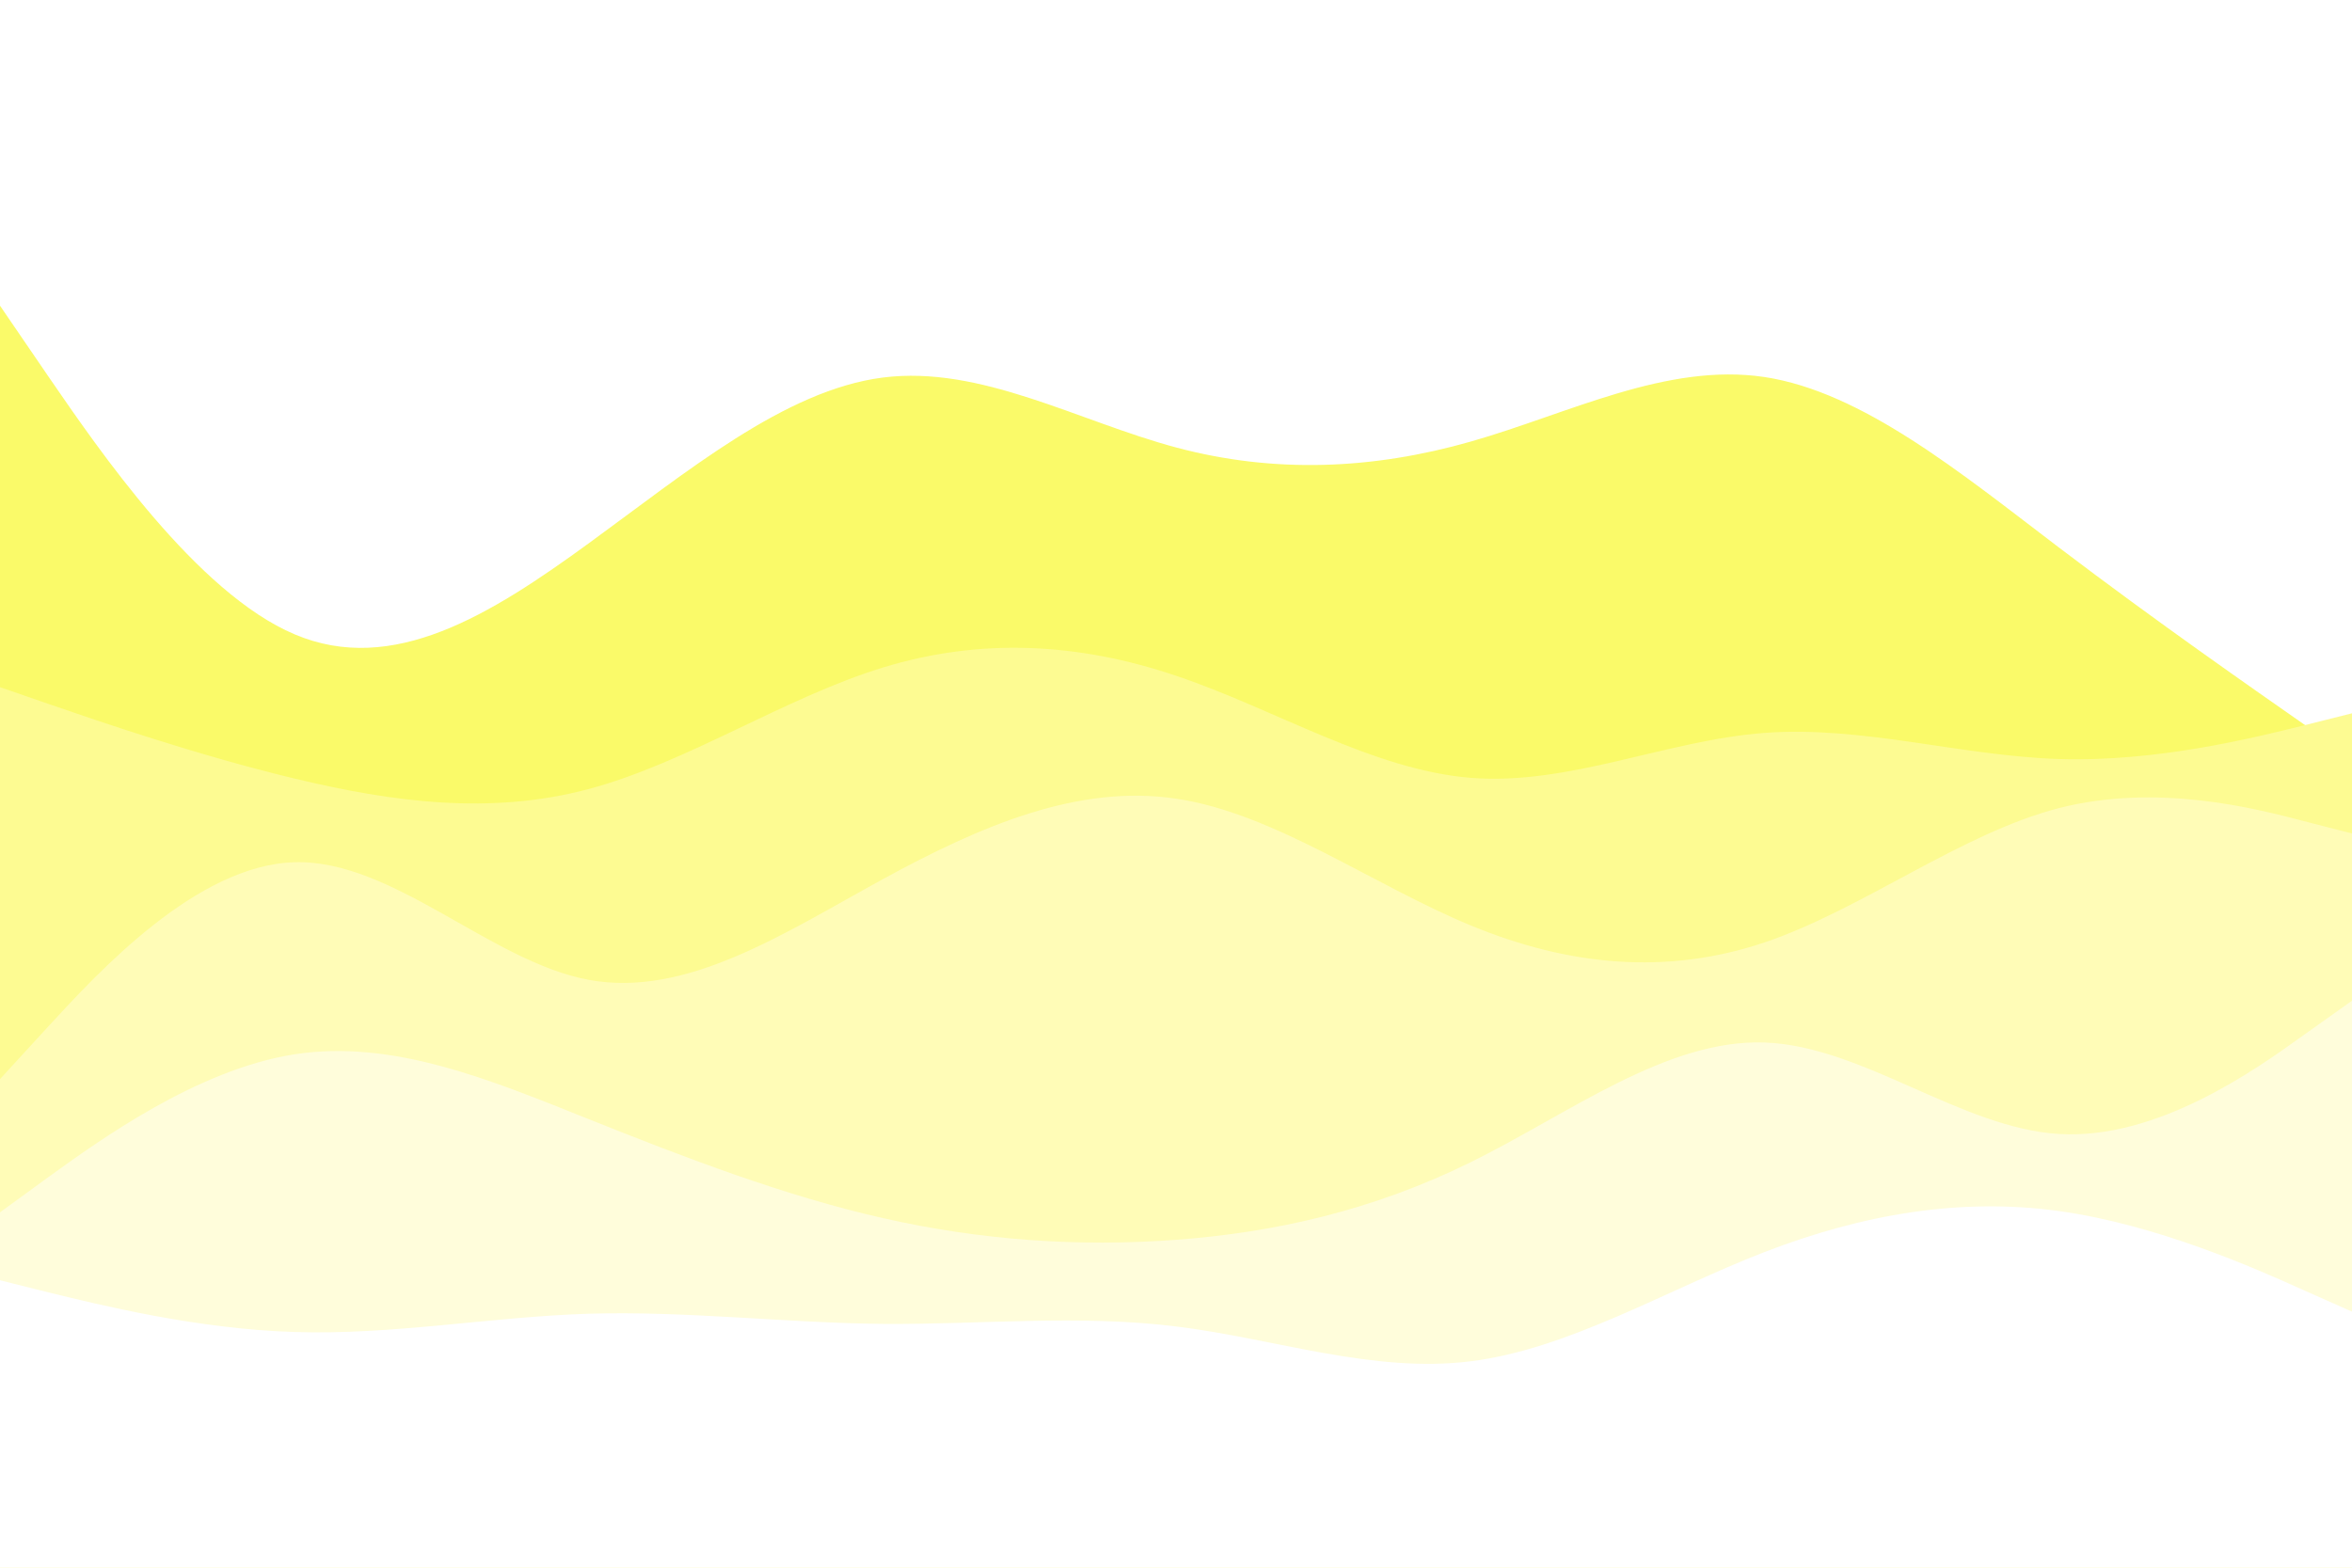 <svg id="visual" viewBox="0 0 900 600" width="900" height="600" xmlns="http://www.w3.org/2000/svg" xmlns:xlink="http://www.w3.org/1999/xlink" version="1.1"><rect x="0" y="0" width="900" height="600" fill="#ffffff"></rect><path d="M0 117L18.8 144.5C37.7 172 75.3 227 112.8 242.8C150.3 258.7 187.7 235.3 225.2 208C262.7 180.7 300.3 149.3 337.8 144.5C375.3 139.7 412.7 161.3 450.2 171.3C487.7 181.3 525.3 179.7 562.8 169C600.3 158.3 637.7 138.7 675.2 144.3C712.7 150 750.3 181 787.8 209.5C825.3 238 862.7 264 881.3 277L900 290L900 601L881.3 601C862.7 601 825.3 601 787.8 601C750.3 601 712.7 601 675.2 601C637.7 601 600.3 601 562.8 601C525.3 601 487.7 601 450.2 601C412.7 601 375.3 601 337.8 601C300.3 601 262.7 601 225.2 601C187.7 601 150.3 601 112.8 601C75.3 601 37.7 601 18.8 601L0 601Z" fill="#fafa69"></path><path d="M0 263L18.8 269.5C37.7 276 75.3 289 112.8 298C150.3 307 187.7 312 225.2 302C262.7 292 300.3 267 337.8 255.5C375.3 244 412.7 246 450.2 258.7C487.7 271.3 525.3 294.7 562.8 297.7C600.3 300.7 637.7 283.3 675.2 280.5C712.7 277.7 750.3 289.3 787.8 290.5C825.3 291.7 862.7 282.3 881.3 277.7L900 273L900 601L881.3 601C862.7 601 825.3 601 787.8 601C750.3 601 712.7 601 675.2 601C637.7 601 600.3 601 562.8 601C525.3 601 487.7 601 450.2 601C412.7 601 375.3 601 337.8 601C300.3 601 262.7 601 225.2 601C187.7 601 150.3 601 112.8 601C75.3 601 37.7 601 18.8 601L0 601Z" fill="#fdfb92"></path><path d="M0 413L18.8 392.5C37.7 372 75.3 331 112.8 330C150.3 329 187.7 368 225.2 375C262.7 382 300.3 357 337.8 336.5C375.3 316 412.7 300 450.2 305.7C487.7 311.3 525.3 338.7 562.8 354.2C600.3 369.7 637.7 373.3 675.2 360.7C712.7 348 750.3 319 787.8 309.3C825.3 299.7 862.7 309.3 881.3 314.2L900 319L900 601L881.3 601C862.7 601 825.3 601 787.8 601C750.3 601 712.7 601 675.2 601C637.7 601 600.3 601 562.8 601C525.3 601 487.7 601 450.2 601C412.7 601 375.3 601 337.8 601C300.3 601 262.7 601 225.2 601C187.7 601 150.3 601 112.8 601C75.3 601 37.7 601 18.8 601L0 601Z" fill="#fffcb7"></path><path d="M0 464L18.8 450.3C37.7 436.7 75.3 409.3 112.8 403.5C150.3 397.7 187.7 413.3 225.2 428.3C262.7 443.3 300.3 457.7 337.8 466.2C375.3 474.7 412.7 477.3 450.2 474.5C487.7 471.7 525.3 463.3 562.8 444.8C600.3 426.3 637.7 397.7 675.2 399C712.7 400.3 750.3 431.7 787.8 434C825.3 436.3 862.7 409.7 881.3 396.3L900 383L900 601L881.3 601C862.7 601 825.3 601 787.8 601C750.3 601 712.7 601 675.2 601C637.7 601 600.3 601 562.8 601C525.3 601 487.7 601 450.2 601C412.7 601 375.3 601 337.8 601C300.3 601 262.7 601 225.2 601C187.7 601 150.3 601 112.8 601C75.3 601 37.7 601 18.8 601L0 601Z" fill="#fffddb"></path><path d="M0 490L18.8 494.7C37.7 499.3 75.3 508.7 112.8 509.8C150.3 511 187.7 504 225.2 502.8C262.7 501.7 300.3 506.3 337.8 506.7C375.3 507 412.7 503 450.2 507.7C487.7 512.3 525.3 525.7 562.8 521C600.3 516.3 637.7 493.7 675.2 479.2C712.7 464.7 750.3 458.3 787.8 463.5C825.3 468.7 862.7 485.3 881.3 493.7L900 502L900 601L881.3 601C862.7 601 825.3 601 787.8 601C750.3 601 712.7 601 675.2 601C637.7 601 600.3 601 562.8 601C525.3 601 487.7 601 450.2 601C412.7 601 375.3 601 337.8 601C300.3 601 262.7 601 225.2 601C187.7 601 150.3 601 112.8 601C75.3 601 37.7 601 18.8 601L0 601Z" fill="#ffffff"></path></svg>